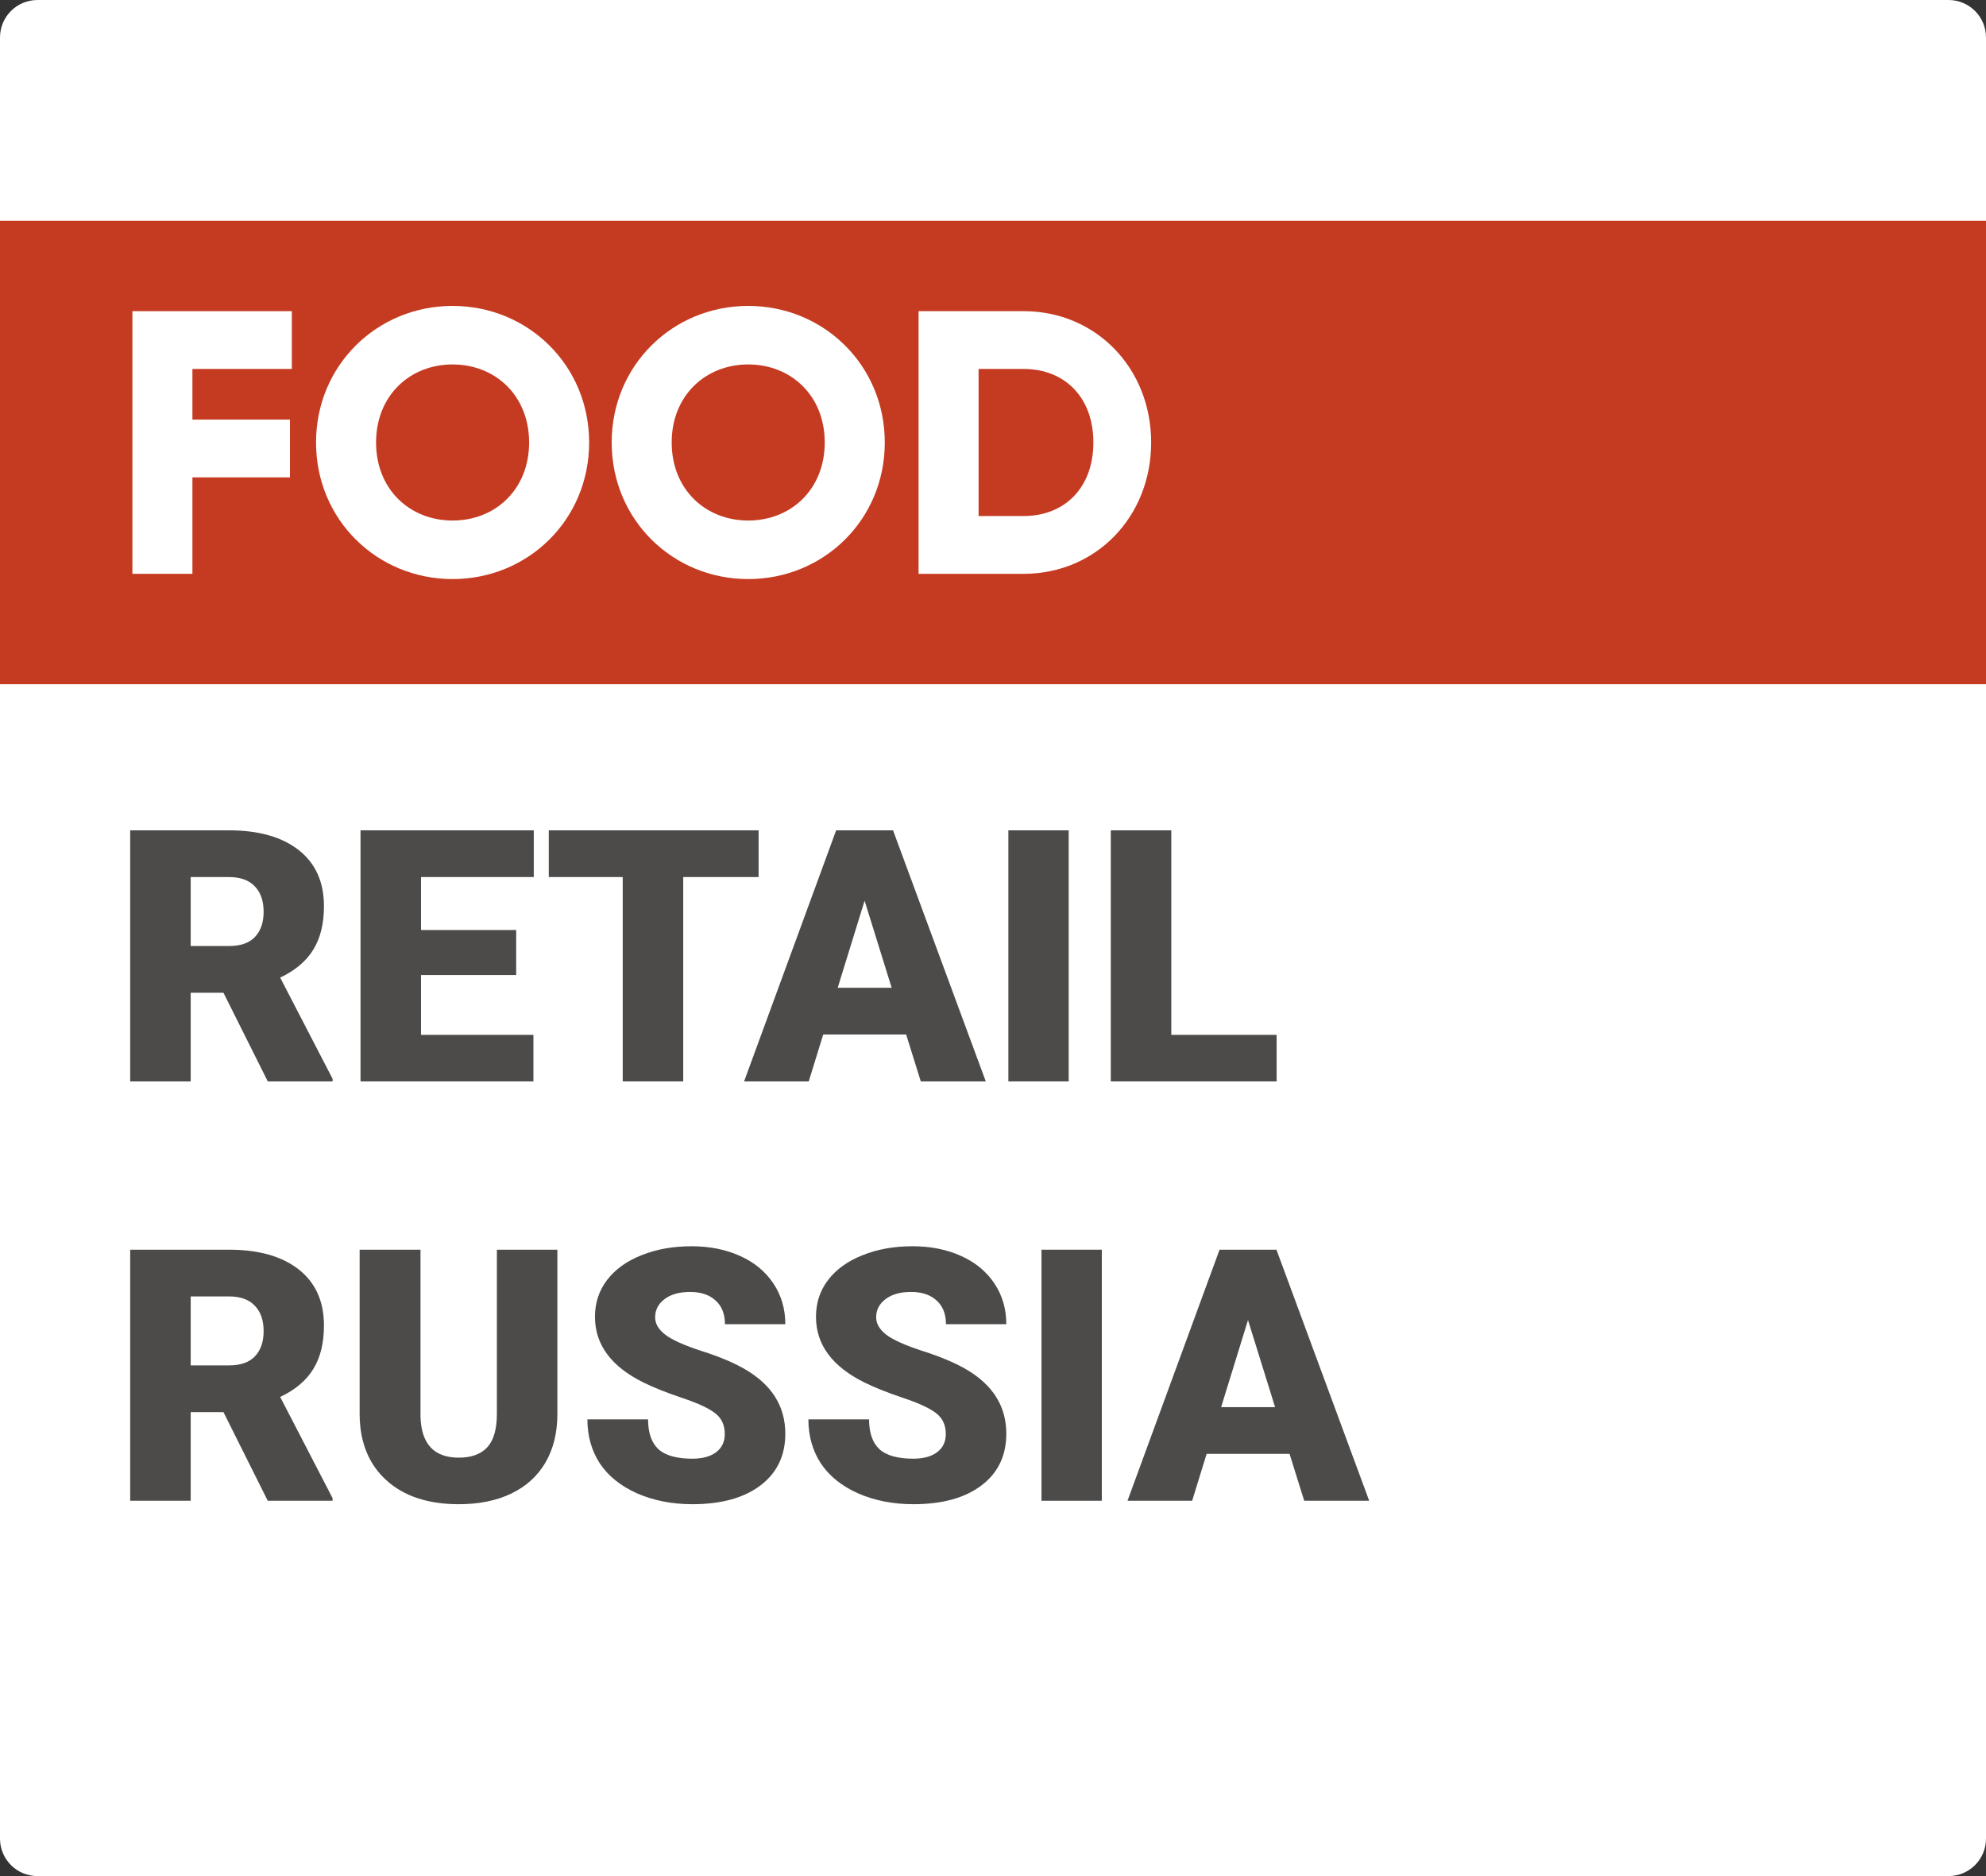 <svg width="90" height="85" viewBox="0 0 90 85" version="1.1" xmlns="http://www.w3.org/2000/svg" xmlns:xlink="http://www.w3.org/1999/xlink">
<rect x="0" y="0" width="90" height="85" fill="#333333" stroke="none"/>
<title>1</title>
<desc>Created using Figma</desc>
<g id="Canvas" transform="translate(-15169 1392)">
<g id="1">
<g id="Group 67">
<g id="Group 24">
<g id="Rectangle 4 Copy 2">
<use xlink:href="#path0_fill" transform="translate(15169 -1392)" fill="#FFFFFF"/>
</g>
<g id="Rectangle 11">
<use xlink:href="#path1_fill" transform="translate(15169 -1382)" fill="#C53B22"/>
</g>
</g>
<g id="Group 13">
<clipPath id="clip-0" clip-rule="evenodd">
<path d="M 15174.1 -1372.66L 15250.5 -1372.66L 15250.5 -1353.98L 15174.1 -1353.98L 15174.1 -1372.66Z" fill="#FFFFFF"/>
</clipPath>
<g id="Bitmap" clip-path="url(#clip-0)">
</g>
</g>
</g>
<g id="FOOD">
<use xlink:href="#path2_fill" transform="translate(15175 -1378.14)" fill="#FFFFFF"/>
<use xlink:href="#path3_fill" transform="translate(15175 -1378.14)" fill="#FFFFFF"/>
<use xlink:href="#path4_fill" transform="translate(15175 -1378.14)" fill="#FFFFFF"/>
<use xlink:href="#path5_fill" transform="translate(15175 -1378.14)" fill="#FFFFFF"/>
</g>
<g id="RETAIL RUSSIA">
<use xlink:href="#path6_fill" transform="translate(15174.9 -1354.38)" fill="#4C4B4A"/>
<use xlink:href="#path7_fill" transform="translate(15174.9 -1354.38)" fill="#4C4B4A"/>
<use xlink:href="#path8_fill" transform="translate(15174.9 -1354.38)" fill="#4C4B4A"/>
<use xlink:href="#path9_fill" transform="translate(15174.9 -1354.38)" fill="#4C4B4A"/>
<use xlink:href="#path10_fill" transform="translate(15174.9 -1354.38)" fill="#4C4B4A"/>
<use xlink:href="#path11_fill" transform="translate(15174.9 -1354.38)" fill="#4C4B4A"/>
<use xlink:href="#path12_fill" transform="translate(15174.9 -1354.38)" fill="#4C4B4A"/>
<use xlink:href="#path13_fill" transform="translate(15174.9 -1354.38)" fill="#4C4B4A"/>
<use xlink:href="#path14_fill" transform="translate(15174.9 -1354.38)" fill="#4C4B4A"/>
<use xlink:href="#path15_fill" transform="translate(15174.9 -1354.38)" fill="#4C4B4A"/>
<use xlink:href="#path16_fill" transform="translate(15174.9 -1354.38)" fill="#4C4B4A"/>
<use xlink:href="#path17_fill" transform="translate(15174.9 -1354.38)" fill="#4C4B4A"/>
</g>
</g>
</g>
<defs>
<path id="path0_fill" fill-rule="evenodd" d="M 0 1.698C 0 0.76 0.76 0 1.698 0L 88.302 0C 89.24 0 90 0.76 90 1.698L 90 83.302C 90 84.24 89.24 85 88.302 85L 1.698 85C 0.76 85 0 84.24 0 83.302L 0 1.698Z"/>
<path id="path1_fill" fill-rule="evenodd" d="M 0 0L 90 0L 90 21L 0 21L 0 0Z"/>
<path id="path2_fill" d="M 7.225 2.856L 7.225 0.238L 0 0.238L 0 12.138L 2.72 12.138L 2.72 7.769L 7.14 7.769L 7.14 5.151L 2.72 5.151L 2.72 2.856L 7.225 2.856Z"/>
<path id="path3_fill" d="M 14.51 12.376C 17.927 12.376 20.698 9.69 20.698 6.188C 20.698 2.686 17.927 0 14.51 0C 11.093 0 8.322 2.686 8.322 6.188C 8.322 9.69 11.093 12.376 14.51 12.376ZM 14.51 9.724C 12.572 9.724 11.042 8.313 11.042 6.188C 11.042 4.063 12.572 2.652 14.51 2.652C 16.448 2.652 17.978 4.063 17.978 6.188C 17.978 8.313 16.448 9.724 14.51 9.724Z"/>
<path id="path4_fill" d="M 27.907 12.376C 31.325 12.376 34.096 9.69 34.096 6.188C 34.096 2.686 31.325 0 27.907 0C 24.491 0 21.72 2.686 21.72 6.188C 21.72 9.69 24.491 12.376 27.907 12.376ZM 27.907 9.724C 25.97 9.724 24.439 8.313 24.439 6.188C 24.439 4.063 25.97 2.652 27.907 2.652C 29.846 2.652 31.375 4.063 31.375 6.188C 31.375 8.313 29.846 9.724 27.907 9.724Z"/>
<path id="path5_fill" d="M 40.387 0.238L 35.627 0.238L 35.627 12.138L 40.387 12.138C 43.668 12.138 46.167 9.554 46.167 6.188C 46.167 2.822 43.668 0.238 40.387 0.238ZM 40.387 9.52L 38.347 9.52L 38.347 2.856L 40.387 2.856C 42.257 2.856 43.549 4.148 43.549 6.188C 43.549 8.228 42.257 9.52 40.387 9.52Z"/>
<path id="path6_fill" d="M 4.227 7.359L 2.742 7.359L 2.742 11.375L 0 11.375L 0 0L 4.477 0C 5.826 0 6.88 0.299 7.641 0.898C 8.401 1.497 8.781 2.344 8.781 3.438C 8.781 4.229 8.62 4.885 8.297 5.406C 7.979 5.927 7.479 6.349 6.797 6.672L 9.172 11.258L 9.172 11.375L 6.234 11.375L 4.227 7.359ZM 2.742 5.242L 4.477 5.242C 4.997 5.242 5.388 5.107 5.648 4.836C 5.914 4.56 6.047 4.177 6.047 3.688C 6.047 3.198 5.914 2.815 5.648 2.539C 5.383 2.258 4.992 2.117 4.477 2.117L 2.742 2.117L 2.742 5.242Z"/>
<path id="path7_fill" d="M 17.492 6.555L 13.18 6.555L 13.18 9.266L 18.273 9.266L 18.273 11.375L 10.438 11.375L 10.438 0L 18.289 0L 18.289 2.117L 13.18 2.117L 13.18 4.516L 17.492 4.516L 17.492 6.555Z"/>
<path id="path8_fill" d="M 28.477 2.117L 25.062 2.117L 25.062 11.375L 22.32 11.375L 22.32 2.117L 18.969 2.117L 18.969 0L 28.477 0L 28.477 2.117Z"/>
<path id="path9_fill" d="M 35.164 9.25L 31.406 9.25L 30.75 11.375L 27.82 11.375L 31.992 0L 34.57 0L 38.773 11.375L 35.828 11.375L 35.164 9.25ZM 32.062 7.133L 34.508 7.133L 33.281 3.188L 32.062 7.133Z"/>
<path id="path10_fill" d="M 42.531 11.375L 39.797 11.375L 39.797 0L 42.531 0L 42.531 11.375Z"/>
<path id="path11_fill" d="M 47.18 9.266L 51.953 9.266L 51.953 11.375L 44.438 11.375L 44.438 0L 47.18 0L 47.18 9.266Z"/>
<path id="path12_fill" d="M 4.227 26.359L 2.742 26.359L 2.742 30.375L 0 30.375L 0 19L 4.477 19C 5.826 19 6.88 19.299 7.641 19.898C 8.401 20.497 8.781 21.344 8.781 22.438C 8.781 23.229 8.62 23.885 8.297 24.406C 7.979 24.927 7.479 25.349 6.797 25.672L 9.172 30.258L 9.172 30.375L 6.234 30.375L 4.227 26.359ZM 2.742 24.242L 4.477 24.242C 4.997 24.242 5.388 24.107 5.648 23.836C 5.914 23.56 6.047 23.177 6.047 22.688C 6.047 22.198 5.914 21.815 5.648 21.539C 5.383 21.258 4.992 21.117 4.477 21.117L 2.742 21.117L 2.742 24.242Z"/>
<path id="path13_fill" d="M 19.359 19L 19.359 26.445C 19.359 27.289 19.18 28.021 18.82 28.641C 18.461 29.255 17.945 29.724 17.273 30.047C 16.602 30.37 15.807 30.531 14.891 30.531C 13.505 30.531 12.414 30.172 11.617 29.453C 10.82 28.734 10.414 27.75 10.398 26.5L 10.398 19L 13.156 19L 13.156 26.555C 13.188 27.799 13.766 28.422 14.891 28.422C 15.458 28.422 15.888 28.266 16.18 27.953C 16.471 27.641 16.617 27.133 16.617 26.43L 16.617 19L 19.359 19Z"/>
<path id="path14_fill" d="M 26.945 27.352C 26.945 26.951 26.802 26.638 26.516 26.414C 26.234 26.19 25.737 25.958 25.023 25.719C 24.31 25.479 23.727 25.247 23.273 25.023C 21.799 24.299 21.062 23.305 21.062 22.039C 21.062 21.409 21.245 20.854 21.609 20.375C 21.979 19.891 22.5 19.516 23.172 19.25C 23.844 18.979 24.599 18.844 25.438 18.844C 26.255 18.844 26.987 18.99 27.633 19.281C 28.284 19.573 28.789 19.99 29.148 20.531C 29.508 21.068 29.688 21.682 29.688 22.375L 26.953 22.375C 26.953 21.912 26.81 21.552 26.523 21.297C 26.242 21.042 25.859 20.914 25.375 20.914C 24.885 20.914 24.497 21.023 24.211 21.242C 23.93 21.456 23.789 21.729 23.789 22.062C 23.789 22.354 23.945 22.62 24.258 22.859C 24.57 23.094 25.12 23.338 25.906 23.594C 26.693 23.844 27.338 24.115 27.844 24.406C 29.073 25.115 29.688 26.091 29.688 27.336C 29.688 28.331 29.312 29.112 28.562 29.68C 27.812 30.247 26.784 30.531 25.477 30.531C 24.555 30.531 23.719 30.367 22.969 30.039C 22.224 29.706 21.662 29.253 21.281 28.68C 20.906 28.102 20.719 27.438 20.719 26.688L 23.469 26.688C 23.469 27.297 23.625 27.747 23.938 28.039C 24.255 28.326 24.768 28.469 25.477 28.469C 25.93 28.469 26.287 28.372 26.547 28.18C 26.812 27.982 26.945 27.706 26.945 27.352Z"/>
<path id="path15_fill" d="M 36.961 27.352C 36.961 26.951 36.818 26.638 36.531 26.414C 36.25 26.19 35.753 25.958 35.039 25.719C 34.325 25.479 33.742 25.247 33.289 25.023C 31.815 24.299 31.078 23.305 31.078 22.039C 31.078 21.409 31.26 20.854 31.625 20.375C 31.995 19.891 32.516 19.516 33.188 19.25C 33.859 18.979 34.615 18.844 35.453 18.844C 36.271 18.844 37.003 18.99 37.648 19.281C 38.3 19.573 38.805 19.99 39.164 20.531C 39.523 21.068 39.703 21.682 39.703 22.375L 36.969 22.375C 36.969 21.912 36.825 21.552 36.539 21.297C 36.258 21.042 35.875 20.914 35.391 20.914C 34.901 20.914 34.513 21.023 34.227 21.242C 33.945 21.456 33.805 21.729 33.805 22.062C 33.805 22.354 33.961 22.62 34.273 22.859C 34.586 23.094 35.135 23.338 35.922 23.594C 36.708 23.844 37.354 24.115 37.859 24.406C 39.089 25.115 39.703 26.091 39.703 27.336C 39.703 28.331 39.328 29.112 38.578 29.68C 37.828 30.247 36.8 30.531 35.492 30.531C 34.57 30.531 33.734 30.367 32.984 30.039C 32.24 29.706 31.677 29.253 31.297 28.68C 30.922 28.102 30.734 27.438 30.734 26.688L 33.484 26.688C 33.484 27.297 33.641 27.747 33.953 28.039C 34.271 28.326 34.784 28.469 35.492 28.469C 35.945 28.469 36.302 28.372 36.562 28.18C 36.828 27.982 36.961 27.706 36.961 27.352Z"/>
<path id="path16_fill" d="M 44.031 30.375L 41.297 30.375L 41.297 19L 44.031 19L 44.031 30.375Z"/>
<path id="path17_fill" d="M 52.539 28.25L 48.781 28.25L 48.125 30.375L 45.195 30.375L 49.367 19L 51.945 19L 56.148 30.375L 53.203 30.375L 52.539 28.25ZM 49.438 26.133L 51.883 26.133L 50.656 22.188L 49.438 26.133Z"/>
</defs>
</svg>
